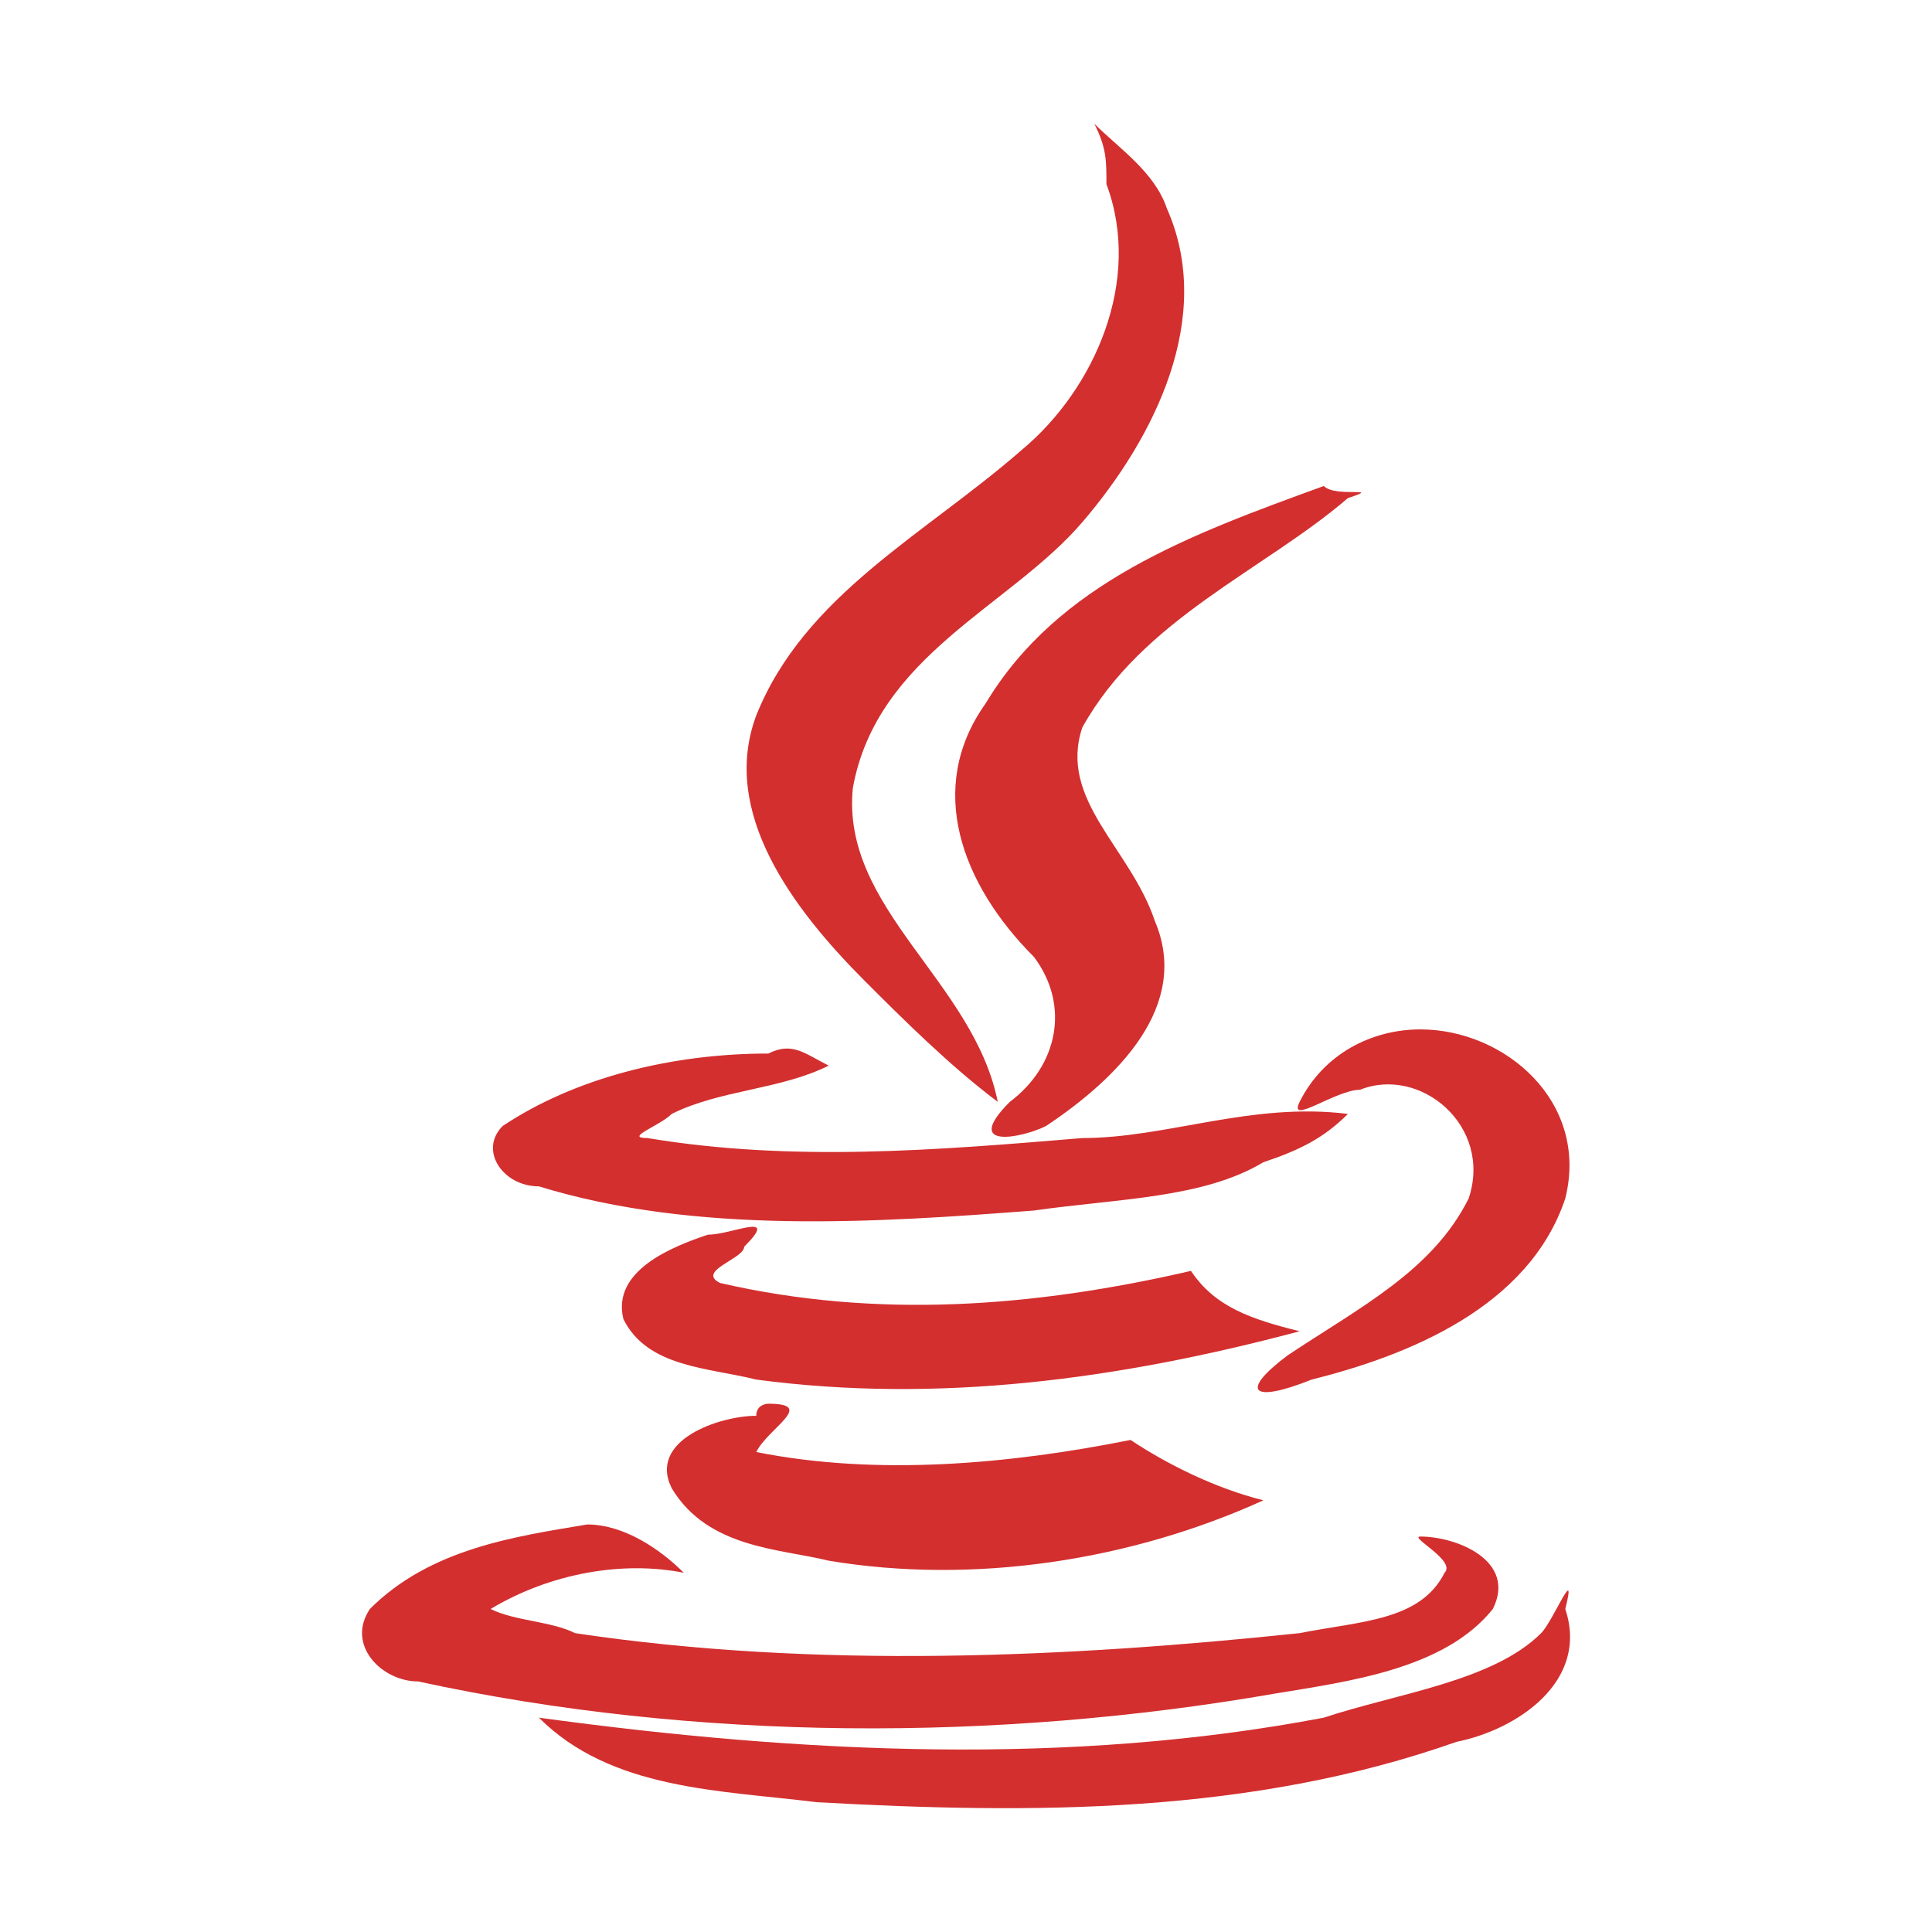 <svg xmlns="http://www.w3.org/2000/svg" xmlns:svg="http://www.w3.org/2000/svg" id="svg2" width="16" height="16" preserveAspectRatio="xMidYMid" version="1.1"><path id="path4" d="m 6.263,11.725 c 0,-0.1 0.1,-0.1 0.1,-0.1 0.4,0 0,0.2 -0.1,0.4 1,0.2 2.1,0.1 3.1,-0.1 0.3,0.2 0.7,0.4 1.1,0.5 -1.1,0.5 -2.4,0.7 -3.6,0.5 -0.4,-0.1 -1,-0.1 -1.3,-0.6 -0.2,-0.4 0.4,-0.6 0.7,-0.6 z m -0.4,-1.5 0,0 c 0.2,0 0.6,-0.2 0.3,0.1 0,0.1 -0.4,0.2 -0.2,0.3 1.3,0.3 2.6,0.2 3.9,-0.1 0.2,0.3 0.5,0.4 0.9,0.5 -1.5,0.4 -3,0.6 -4.5,0.4 -0.4,-0.1 -0.9,-0.1 -1.1,-0.5 -0.1,-0.4 0.4,-0.6 0.7,-0.7 z m 5.1,-6.2 0,0 c 0.1,0.1 0.5,0 0.2,0.1 -0.7,0.6 -1.7,1 -2.2,1.9 -0.2,0.6 0.4,1 0.6,1.6 0.3,0.7 -0.3,1.3 -0.9,1.7 -0.2,0.1 -0.7,0.2 -0.3,-0.2 0.4,-0.3 0.5,-0.8 0.2,-1.2 -0.6,-0.6 -0.9,-1.4 -0.4,-2.1 0.6,-1 1.7,-1.4 2.8,-1.8 z m -6.1,8.6 0,0 c 0.3,0 0.6,0.2 0.8,0.4 -0.5,-0.1 -1.1,0 -1.6,0.3 0.2,0.1 0.5,0.1 0.7,0.2 2,0.3 4.1,0.2 6,0 0.5,-0.1 1,-0.1 1.2,-0.5 0.1,-0.1 -0.3,-0.3 -0.2,-0.3 0.3,0 0.8,0.2 0.6,0.6 -0.4,0.5 -1.2,0.6 -1.8,0.7 -2.3,0.4 -4.8,0.4 -7.1,-0.1 -0.3,0 -0.6,-0.3 -0.4,-0.6 0.5,-0.5 1.2,-0.6 1.8,-0.7 z m 1.5,-3.9 0,0 c 0.2,-0.1 0.3,0 0.5,0.1 -0.4,0.2 -0.9,0.2 -1.3,0.4 -0.1,0.1 -0.4,0.2 -0.2,0.2 1.2,0.2 2.4,0.1 3.6,0 0.7,0 1.4,-0.3 2.2,-0.2 -0.2,0.2 -0.4,0.3 -0.7,0.4 -0.5,0.3 -1.2,0.3 -1.9,0.4 -1.3,0.1 -2.8,0.2 -4.1,-0.2 -0.3,0 -0.5,-0.3 -0.3,-0.5 0.6,-0.4 1.4,-0.6 2.2,-0.6 z m 5.4,-0.2 c 0.7,0 1.4,0.6 1.2,1.4 -0.3,0.9 -1.3,1.3 -2.1,1.5 -0.5,0.2 -0.6,0.1 -0.2,-0.2 0.6,-0.4 1.2,-0.7 1.5,-1.3 0.2,-0.6 -0.4,-1.1 -0.9,-0.9 -0.2,0 -0.6,0.3 -0.5,0.1 0.2,-0.4 0.6,-0.6 1,-0.6 z m -2.6,-7 0,0 c 0,-0.2 0,-0.3 -0.1,-0.5 0.2,0.2 0.5,0.4 0.6,0.7 0.4,0.9 -0.1,1.9 -0.7,2.6 -0.6,0.7 -1.7,1.1 -1.9,2.2 -0.1,1 1,1.6 1.2,2.6 -0.4,-0.3 -0.8,-0.7 -1.1,-1 -0.6,-0.6 -1.2,-1.4 -0.9,-2.2 0.4,-1 1.4,-1.5 2.2,-2.2 0.6,-0.5 1,-1.4 0.7,-2.2 z m 3.6,12 0,0 c 0.1,-0.1 0.3,-0.6 0.2,-0.2 0.2,0.6 -0.4,1 -0.9,1.1 -1.7,0.6 -3.5,0.6 -5.3,0.5 -0.8,-0.1 -1.7,-0.1 -2.3,-0.7 2.2,0.3 4.4,0.4 6.5,0 0.6,-0.2 1.4,-0.3 1.8,-0.7 z" style="fill:#d32f2f;fill-opacity:1"/></svg>